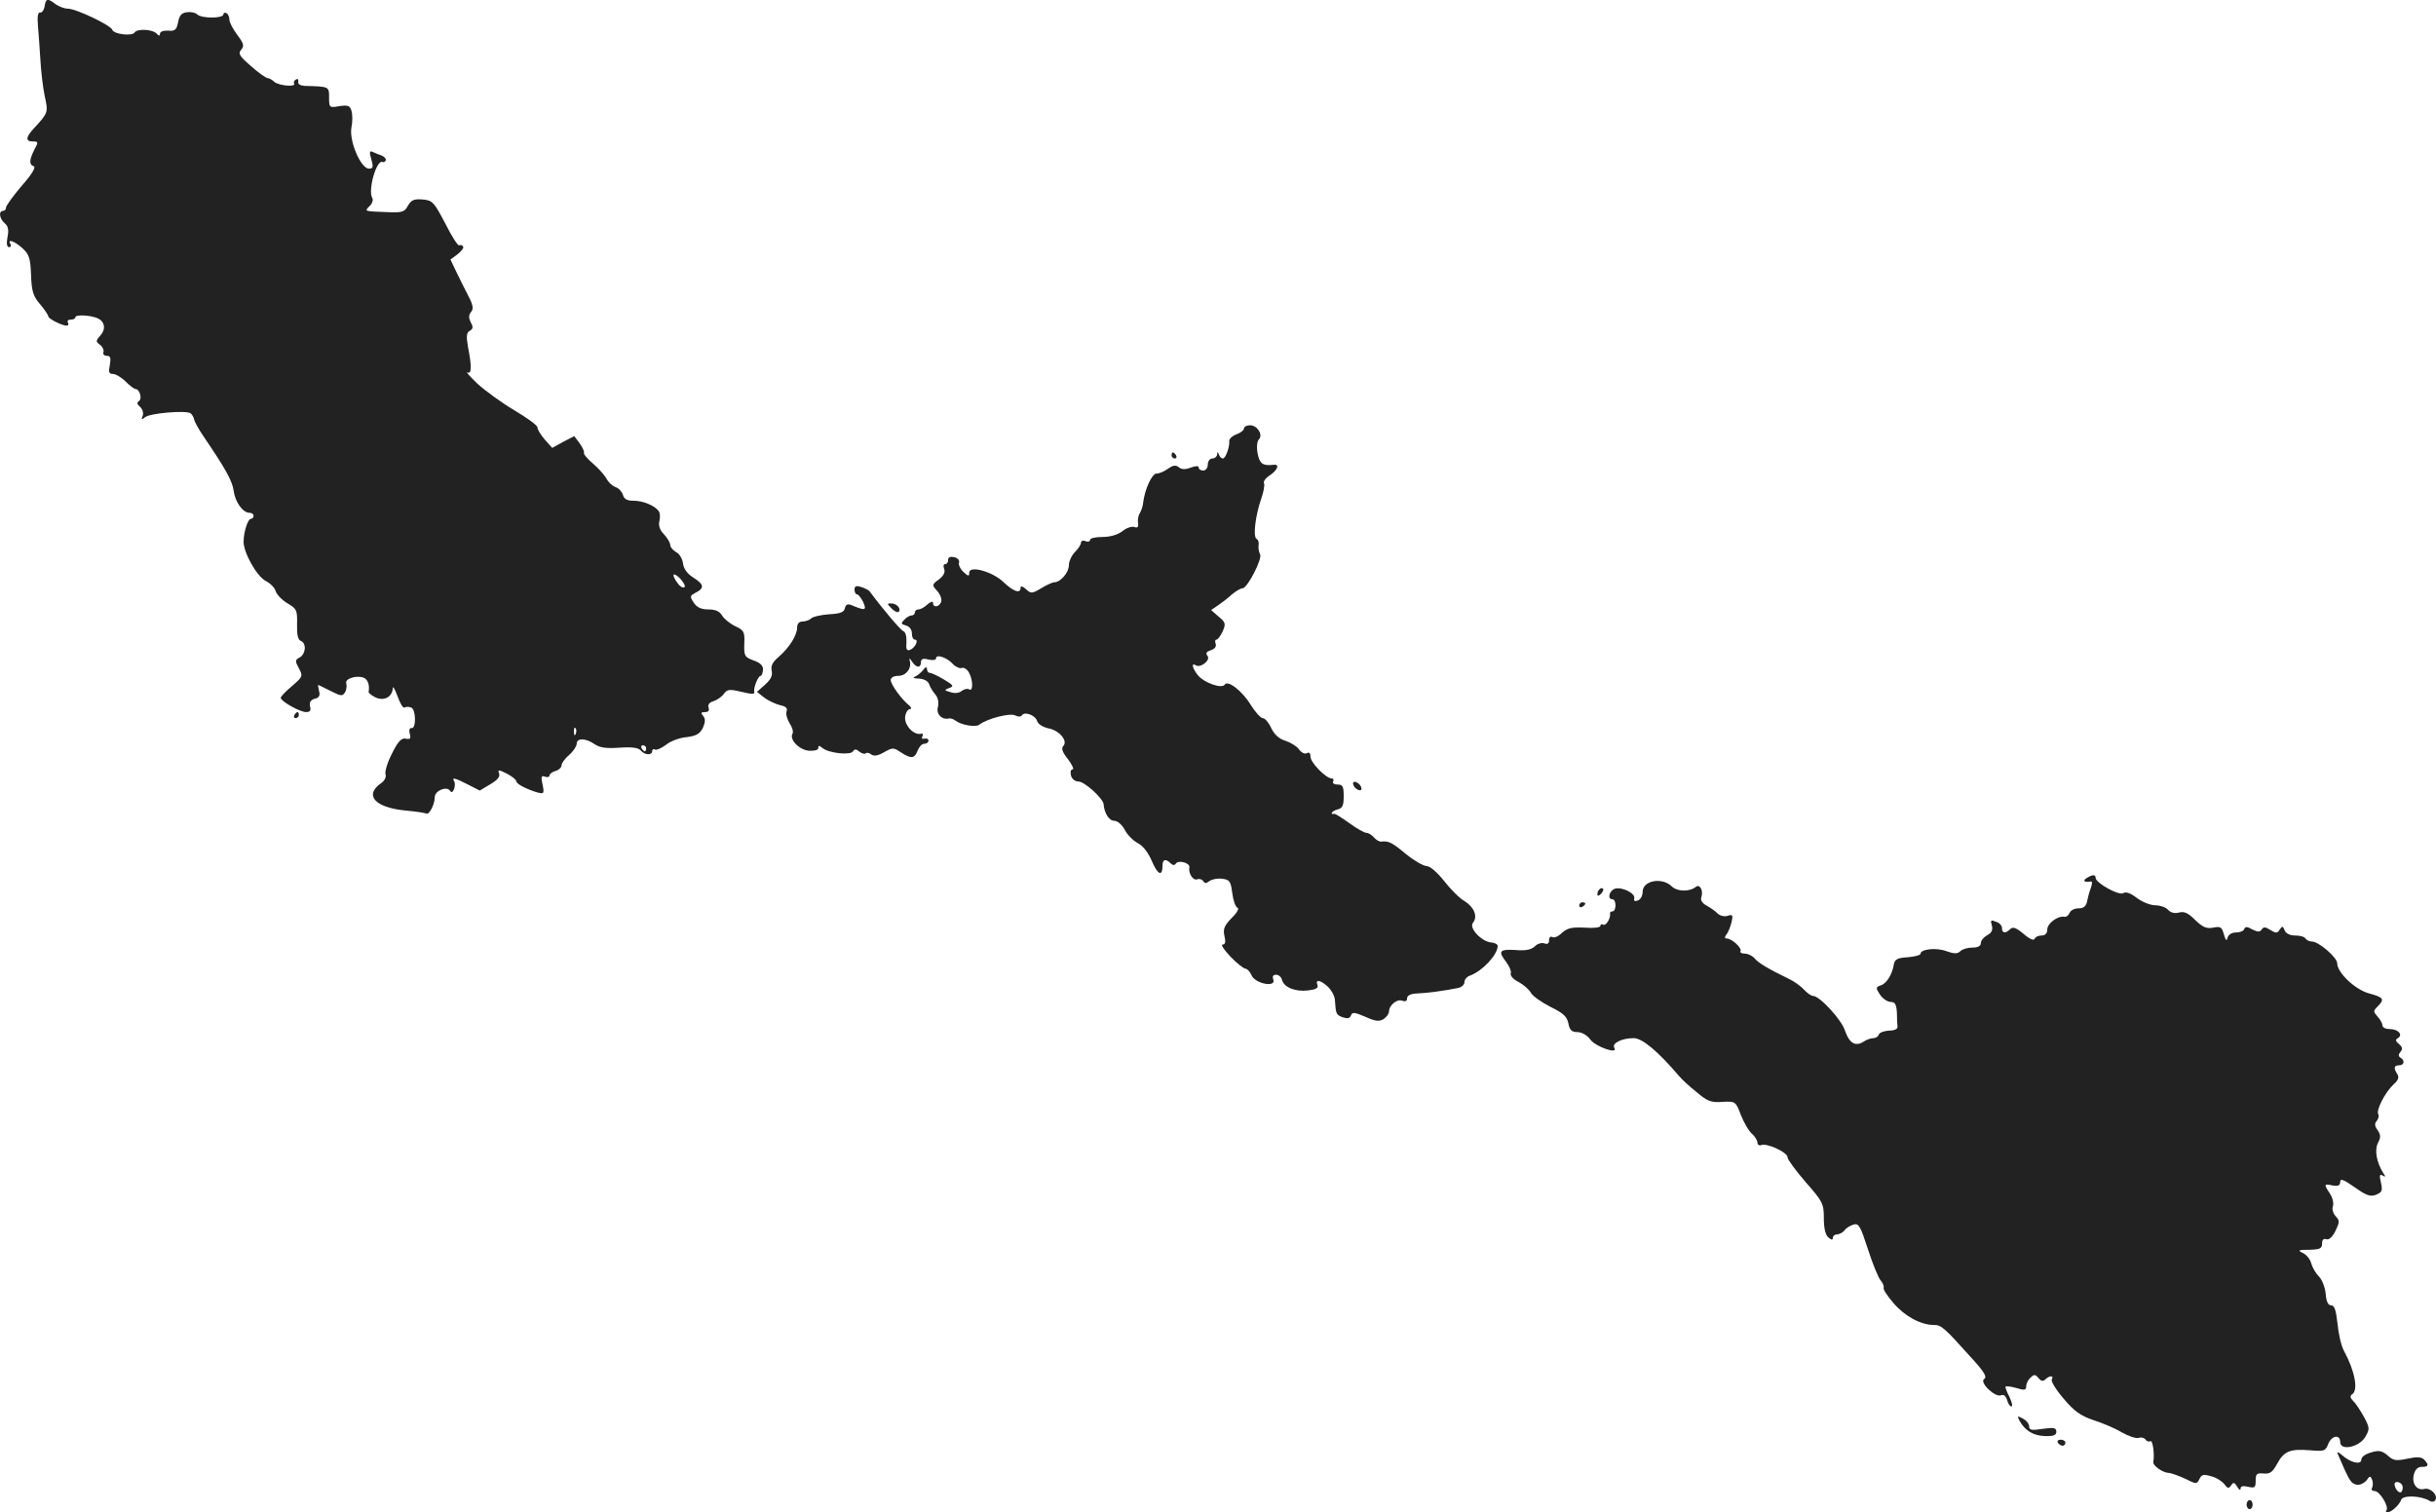 <?xml version="1.0" standalone="no"?>
<!DOCTYPE svg PUBLIC "-//W3C//DTD SVG 20010904//EN"
 "http://www.w3.org/TR/2001/REC-SVG-20010904/DTD/svg10.dtd">
<svg version="1.0" xmlns="http://www.w3.org/2000/svg"
 width="806.707pt" height="500.857pt" viewBox="0 0 806.707 500.857"
 preserveAspectRatio="xMidYMid meet">
<g transform="translate(-606.023,1215.857) scale(0.1,-0.1)"
fill="#222222" stroke="none">
<path d="M6208 12138 c-2 -13 -9 -22 -15 -21 -7 2 -10 -13 -7 -45 2 -26 6 -76
8 -112 2 -36 8 -89 14 -118 12 -56 13 -56 -35 -108 -28 -30 -29 -44 -4 -44 18
0 19 -2 5 -27 -17 -34 -18 -50 -2 -55 8 -3 -7 -28 -40 -65 -28 -33 -52 -66
-52 -72 0 -6 -4 -11 -10 -11 -15 0 -12 -26 6 -41 11 -9 14 -22 9 -46 -4 -21
-2 -33 5 -33 6 0 8 5 5 10 -12 19 14 10 40 -14 22 -20 26 -34 28 -88 2 -54 7
-71 30 -97 15 -18 27 -36 27 -40 0 -8 45 -31 61 -31 6 0 7 5 4 10 -3 6 1 10 9
10 9 0 16 3 16 8 0 9 48 7 72 -3 25 -10 30 -36 11 -57 -16 -18 -16 -21 -2 -31
9 -7 14 -18 12 -24 -3 -7 2 -13 11 -13 12 0 14 -7 10 -30 -5 -24 -3 -30 10
-30 9 0 28 -11 42 -25 14 -14 29 -25 33 -25 14 0 23 -33 11 -40 -7 -5 -6 -11
4 -19 8 -7 12 -20 9 -29 -6 -14 -4 -15 8 -5 17 13 132 23 150 13 5 -4 11 -13
12 -21 2 -8 15 -32 30 -54 73 -107 97 -150 101 -182 5 -37 30 -73 53 -73 7 0
13 -4 13 -10 0 -5 -4 -10 -9 -10 -10 0 -24 -44 -24 -75 -1 -36 43 -114 72
-130 16 -8 31 -23 34 -34 3 -11 20 -29 38 -40 32 -19 34 -23 33 -70 -1 -34 3
-52 12 -55 20 -8 17 -43 -3 -55 -16 -8 -16 -12 -3 -36 14 -26 13 -28 -23 -59
-20 -17 -37 -34 -37 -39 0 -11 63 -47 84 -47 13 0 17 5 13 19 -3 13 2 21 15
25 15 3 19 11 15 25 -3 12 -4 21 -3 21 1 0 19 -9 41 -20 35 -18 40 -18 48 -4
5 8 6 21 4 29 -6 15 33 28 57 19 14 -5 21 -24 17 -47 -1 -4 10 -12 24 -19 28
-12 54 2 56 31 0 9 7 -3 16 -27 8 -23 18 -40 23 -37 4 3 14 3 22 0 16 -6 17
-71 1 -68 -6 1 -9 -6 -6 -18 5 -17 2 -20 -13 -17 -14 3 -26 -9 -46 -50 -15
-29 -24 -60 -21 -68 3 -9 -3 -21 -14 -29 -58 -40 -22 -81 79 -91 35 -3 66 -8
70 -10 9 -6 28 30 28 54 0 22 40 38 51 21 4 -7 9 -4 13 6 3 9 4 21 0 26 -8 14
3 11 46 -11 l39 -20 35 21 c24 14 33 25 29 36 -5 13 -2 13 26 -1 17 -9 31 -20
31 -25 0 -9 33 -26 69 -37 23 -6 24 -4 18 26 -6 26 -4 31 8 26 8 -3 15 -1 15
4 0 5 9 12 20 15 11 3 20 12 20 19 0 7 11 22 25 34 14 12 25 29 25 37 0 20 30
19 59 -1 17 -12 38 -15 82 -12 42 3 63 0 71 -9 13 -16 38 -17 38 -2 0 5 4 8 9
5 5 -3 21 4 36 15 14 12 45 24 69 26 32 4 44 11 54 31 8 19 9 29 1 39 -9 10
-7 13 6 13 11 0 15 5 12 14 -4 10 2 18 16 22 12 4 28 15 34 24 11 15 19 16 50
9 47 -11 53 -11 51 -1 -3 12 13 52 21 52 4 0 7 9 8 20 1 13 -8 23 -31 31 -30
11 -32 15 -31 55 2 39 -1 45 -29 58 -17 8 -37 24 -44 35 -8 15 -23 21 -46 21
-24 0 -38 7 -48 22 -14 21 -13 23 5 33 31 15 29 28 -6 50 -21 13 -33 30 -35
48 -2 15 -12 32 -23 37 -10 6 -19 16 -19 23 0 7 -9 23 -21 36 -14 14 -19 30
-15 44 3 12 2 27 -2 32 -13 19 -52 35 -83 35 -22 0 -32 5 -36 20 -3 10 -14 22
-24 25 -11 4 -24 16 -30 28 -7 12 -27 35 -45 50 -19 16 -32 32 -30 36 2 3 -4
17 -14 31 l-18 24 -37 -19 -36 -20 -25 28 c-13 15 -24 33 -24 40 0 7 -35 32
-77 57 -42 25 -97 65 -122 88 -25 24 -40 41 -33 37 14 -7 15 19 2 85 -6 35 -5
47 6 53 11 6 12 13 3 28 -7 15 -7 24 1 34 9 10 7 23 -8 52 -11 21 -29 57 -40
80 l-20 42 23 17 c13 10 22 22 19 26 -3 5 -9 6 -13 4 -4 -3 -25 30 -46 72 -38
72 -42 77 -76 80 -28 2 -37 -2 -48 -21 -11 -21 -19 -23 -69 -21 -77 3 -75 2
-58 20 9 8 13 21 9 27 -15 25 14 128 34 119 4 -2 9 1 11 6 1 5 -5 12 -15 16
-10 3 -23 9 -30 12 -9 4 -10 -3 -3 -25 7 -26 6 -31 -8 -31 -27 0 -66 92 -58
136 4 19 4 44 0 56 -5 17 -12 19 -40 15 -33 -6 -34 -5 -34 29 0 36 1 36 -80
38 -15 1 -24 6 -22 14 1 8 -2 11 -8 7 -6 -3 -8 -9 -6 -13 8 -13 -53 -7 -66 6
-6 6 -17 12 -22 12 -6 1 -31 18 -55 40 -38 33 -43 41 -32 54 11 12 8 21 -13
49 -14 19 -26 41 -26 50 0 9 -4 19 -10 22 -5 3 -10 1 -10 -4 0 -14 -73 -14
-87 0 -6 6 -21 9 -34 7 -18 -2 -25 -11 -29 -33 -5 -25 -10 -30 -33 -28 -15 1
-27 -3 -27 -10 0 -8 -3 -8 -12 1 -14 14 -64 16 -72 3 -8 -13 -69 -6 -74 9 -5
15 -120 70 -148 70 -11 0 -29 7 -40 15 -26 20 -32 19 -36 -7z m2119 -1924 c-4
-4 -14 1 -22 12 -22 29 -18 41 7 17 12 -13 19 -26 15 -29z m-360 -486 c-3 -8
-6 -5 -6 6 -1 11 2 17 5 13 3 -3 4 -12 1 -19z m233 -48 c0 -5 -2 -10 -4 -10
-3 0 -8 5 -11 10 -3 6 -1 10 4 10 6 0 11 -4 11 -10z"/>
<path d="M10180 10740 c0 -6 -11 -15 -25 -20 -14 -5 -25 -16 -24 -22 2 -19
-12 -58 -21 -58 -5 0 -11 6 -13 13 -4 10 -6 10 -6 0 -1 -7 -8 -13 -16 -13 -8
0 -15 -9 -15 -20 0 -11 -7 -20 -15 -20 -8 0 -15 4 -15 10 0 6 -9 6 -26 0 -18
-7 -31 -7 -40 1 -10 8 -19 7 -36 -5 -12 -9 -29 -16 -38 -16 -15 0 -39 -53 -44
-96 -1 -11 -6 -27 -11 -35 -5 -7 -8 -23 -6 -33 2 -13 -2 -17 -12 -13 -9 3 -27
-3 -40 -14 -16 -12 -41 -19 -66 -19 -23 0 -41 -4 -41 -10 0 -5 -7 -7 -15 -4
-8 4 -15 1 -15 -5 0 -6 -9 -20 -20 -31 -11 -11 -20 -31 -20 -43 0 -25 -28 -57
-48 -57 -6 0 -26 -9 -44 -20 -30 -18 -34 -18 -50 -3 -11 10 -18 12 -18 5 0
-21 -23 -13 -55 17 -36 36 -115 58 -115 33 0 -13 -3 -13 -19 2 -11 10 -17 24
-15 31 3 7 -4 15 -15 18 -14 3 -21 0 -21 -9 0 -8 -4 -14 -10 -14 -5 0 -7 -7
-3 -16 4 -11 -2 -23 -18 -35 -23 -17 -23 -18 -5 -38 10 -11 16 -27 13 -36 -7
-18 -27 -20 -27 -3 0 6 -7 4 -18 -5 -10 -10 -24 -17 -30 -17 -7 0 -12 -4 -12
-10 0 -5 -5 -10 -11 -10 -6 0 -17 -6 -24 -14 -12 -12 -11 -15 5 -19 12 -3 20
-14 20 -26 0 -12 4 -21 10 -21 14 0 1 -27 -16 -34 -11 -4 -14 2 -12 26 1 18
-3 33 -10 36 -9 3 -66 70 -112 132 -3 4 -15 10 -27 14 -17 6 -23 3 -23 -8 0
-9 4 -16 8 -16 5 0 14 -12 21 -26 12 -28 7 -29 -41 -9 -11 4 -17 1 -20 -11 -2
-13 -15 -18 -52 -20 -27 -2 -54 -8 -60 -14 -5 -5 -18 -10 -28 -10 -11 0 -18
-7 -18 -20 0 -26 -27 -68 -62 -98 -20 -17 -26 -30 -22 -46 3 -15 -3 -28 -22
-45 l-27 -24 24 -19 c13 -10 37 -21 52 -25 20 -4 26 -10 22 -21 -3 -8 2 -26
10 -39 9 -13 13 -28 10 -34 -12 -19 21 -54 54 -57 18 -1 31 2 31 9 0 9 3 9 14
0 20 -17 93 -25 101 -11 5 8 11 8 21 -1 8 -6 17 -9 21 -6 3 4 12 2 18 -3 9 -7
22 -5 43 7 28 16 31 16 55 0 35 -23 46 -21 56 5 5 13 14 23 22 23 8 0 14 5 14
10 0 6 -6 9 -13 7 -8 -2 -11 1 -7 8 4 7 1 10 -6 8 -24 -5 -56 31 -51 58 2 13
9 24 16 24 6 0 4 6 -4 13 -25 20 -60 69 -60 83 0 8 10 14 25 14 26 0 45 25 38
50 -3 10 0 9 7 -2 14 -22 30 -23 30 -3 0 11 7 14 25 9 14 -3 25 -2 25 4 0 15
36 3 55 -18 9 -10 23 -16 30 -14 7 3 18 -4 24 -15 14 -25 14 -64 1 -56 -6 4
-17 1 -25 -5 -8 -7 -23 -9 -37 -4 -21 6 -22 7 -4 14 16 5 14 9 -18 28 -20 12
-41 22 -47 22 -5 0 -9 6 -9 13 -1 8 -5 7 -13 -4 -7 -9 -19 -18 -27 -22 -9 -3
-4 -6 13 -6 17 -1 30 -8 34 -18 3 -10 13 -26 21 -35 9 -11 12 -27 8 -42 -6
-23 14 -43 38 -37 4 1 13 -2 20 -7 19 -15 67 -23 79 -14 25 20 102 40 119 31
10 -5 19 -5 22 0 9 14 45 1 51 -19 3 -10 19 -20 38 -24 36 -7 65 -42 48 -59
-7 -7 -2 -21 16 -43 14 -19 21 -34 15 -34 -6 0 -8 -9 -5 -20 3 -12 14 -20 25
-20 20 0 81 -56 83 -75 2 -29 18 -55 35 -55 11 0 26 -13 35 -30 8 -16 28 -36
43 -44 18 -9 35 -32 47 -60 19 -45 35 -52 35 -15 0 21 10 25 27 8 7 -7 13 -7
17 -1 8 13 47 3 45 -12 -4 -20 12 -45 26 -40 7 3 16 0 20 -6 5 -8 10 -8 20 0
8 6 26 10 42 8 25 -3 29 -8 34 -47 3 -25 11 -47 17 -49 7 -2 -1 -17 -19 -34
-24 -25 -29 -36 -24 -59 5 -20 3 -29 -6 -29 -7 0 5 -18 26 -40 21 -22 44 -40
50 -40 5 0 15 -10 20 -22 12 -28 82 -41 72 -14 -4 10 -1 16 9 16 9 0 18 -8 20
-18 7 -24 44 -39 86 -34 26 3 35 8 31 18 -8 20 10 17 35 -6 12 -12 23 -32 23
-45 3 -45 4 -48 26 -56 15 -5 23 -4 27 6 4 12 12 11 47 -4 33 -15 46 -17 61
-8 10 7 18 18 18 25 0 21 27 43 44 36 10 -4 16 -1 16 8 0 9 11 15 33 16 32 1
91 9 135 18 12 2 22 11 22 20 0 8 8 18 18 21 41 15 91 68 92 98 0 6 -10 11
-22 12 -32 3 -74 48 -60 65 17 21 4 52 -28 72 -16 9 -46 39 -67 66 -23 29 -46
49 -58 50 -11 0 -42 18 -69 40 -46 38 -57 44 -82 41 -6 -1 -17 6 -24 14 -7 8
-18 15 -25 15 -6 0 -32 14 -56 32 -24 17 -46 31 -49 31 -17 -4 -10 9 8 14 18
4 22 13 22 44 0 33 -3 39 -21 39 -11 0 -17 5 -14 10 3 6 1 10 -4 10 -20 0 -71
53 -71 72 0 12 -4 16 -12 12 -6 -4 -17 1 -25 11 -7 11 -28 24 -46 30 -21 6
-37 21 -47 42 -8 18 -21 33 -28 33 -7 0 -25 20 -40 44 -28 46 -76 83 -86 67
-9 -15 -68 6 -88 30 -19 23 -24 44 -8 34 16 -10 50 17 39 31 -7 9 -4 14 11 19
13 4 19 12 16 21 -3 8 -2 14 3 14 4 0 13 12 20 27 11 25 10 30 -13 49 l-25 22
22 15 c12 8 33 24 46 36 13 11 29 21 36 21 16 0 67 99 58 113 -4 7 -6 19 -5
29 2 9 -1 19 -7 22 -12 8 -3 79 16 133 8 23 12 46 9 51 -3 5 5 17 19 26 26 17
34 38 13 35 -36 -4 -46 3 -53 37 -4 21 -2 41 4 47 15 15 -5 47 -29 47 -11 0
-20 -5 -20 -10z"/>
<path d="M9940 10650 c0 -5 5 -10 11 -10 5 0 7 5 4 10 -3 6 -8 10 -11 10 -2 0
-4 -4 -4 -10z"/>
<path d="M9013 10143 c9 -9 19 -14 23 -11 10 10 -6 28 -24 28 -15 0 -15 -1 1
-17z"/>
<path d="M7035 9790 c-3 -5 -1 -10 4 -10 6 0 11 5 11 10 0 6 -2 10 -4 10 -3 0
-8 -4 -11 -10z"/>
<path d="M10542 9559 c2 -7 10 -15 17 -17 8 -3 12 1 9 9 -2 7 -10 15 -17 17
-8 3 -12 -1 -9 -9z"/>
<path d="M12970 9250 c-14 -9 -7 -15 14 -11 5 1 5 -6 2 -16 -4 -10 -10 -30
-13 -45 -4 -21 -11 -28 -30 -28 -13 0 -26 -7 -29 -15 -4 -9 -11 -14 -18 -13
-21 4 -56 -22 -56 -42 0 -13 -7 -20 -19 -20 -11 0 -21 -5 -23 -11 -2 -7 -18 0
-36 16 -25 21 -36 25 -45 16 -15 -15 -27 -14 -27 3 0 8 -7 17 -16 20 -22 9
-23 8 -17 -13 3 -13 -2 -23 -16 -30 -12 -7 -21 -18 -21 -26 0 -10 -10 -15 -28
-15 -15 0 -33 -5 -40 -12 -9 -9 -20 -9 -46 0 -34 13 -86 7 -86 -9 0 -4 -19 -9
-42 -11 -34 -2 -43 -7 -46 -23 -5 -33 -24 -64 -43 -70 -17 -6 -18 -8 -3 -31 9
-13 25 -24 35 -24 15 0 19 -8 21 -35 0 -19 1 -41 2 -47 1 -8 -11 -13 -28 -13
-16 -1 -31 -6 -34 -13 -2 -7 -10 -12 -18 -12 -8 0 -23 -5 -33 -12 -27 -17 -47
-4 -61 37 -12 37 -84 115 -106 115 -6 0 -19 9 -30 21 -10 11 -32 27 -49 35
-68 33 -102 53 -114 68 -8 9 -22 16 -33 16 -10 0 -17 4 -14 8 6 10 -29 42 -45
42 -8 0 -8 4 -2 13 6 6 13 25 17 40 6 25 4 28 -13 22 -10 -3 -25 0 -33 8 -7 8
-24 19 -36 26 -14 7 -21 18 -18 27 8 21 -4 46 -18 35 -21 -17 -62 -16 -80 2
-32 31 -96 19 -96 -18 0 -13 -7 -26 -16 -29 -10 -4 -14 -1 -12 6 6 17 -40 40
-64 33 -19 -7 -26 -35 -8 -35 6 0 10 -9 10 -20 0 -11 -4 -20 -10 -20 -5 0 -9
-3 -8 -7 3 -15 -14 -43 -23 -37 -5 3 -9 1 -9 -4 0 -6 -23 -8 -52 -6 -42 2 -57
-1 -75 -17 -12 -12 -26 -18 -32 -14 -6 3 -11 -1 -11 -10 0 -12 -5 -15 -16 -11
-8 3 -23 -1 -31 -10 -12 -11 -30 -15 -65 -12 -53 3 -58 -4 -29 -41 10 -14 17
-30 14 -37 -2 -7 9 -20 26 -28 17 -9 35 -25 41 -36 6 -11 35 -31 64 -46 43
-21 55 -32 60 -55 4 -22 11 -29 30 -29 14 0 32 -10 43 -25 18 -24 94 -50 79
-27 -9 15 25 32 64 32 29 0 80 -43 151 -126 9 -11 35 -35 58 -53 35 -30 48
-35 85 -32 43 2 44 2 61 -43 10 -25 26 -53 36 -62 11 -9 19 -23 19 -30 0 -7 6
-11 13 -8 19 7 87 -24 87 -41 0 -7 27 -44 60 -82 56 -64 60 -71 60 -119 0 -33
5 -56 15 -64 10 -9 15 -9 15 -1 0 6 6 11 14 11 7 0 19 6 25 14 6 8 20 16 31
19 16 4 22 -8 46 -82 15 -47 34 -93 41 -102 8 -9 13 -21 11 -26 -2 -5 13 -28
33 -51 37 -43 90 -72 133 -72 26 0 34 -8 133 -118 35 -39 44 -55 34 -61 -17
-11 36 -62 56 -54 9 4 16 -3 20 -16 3 -11 9 -21 14 -21 5 0 2 14 -6 31 -9 17
-15 33 -13 35 3 2 19 0 36 -5 26 -8 32 -7 32 5 0 9 6 22 14 29 12 12 16 12 27
-1 8 -10 15 -12 23 -4 13 13 29 13 21 0 -4 -6 14 -35 39 -64 35 -42 57 -57 98
-71 29 -9 72 -27 95 -41 23 -13 48 -21 56 -18 8 3 18 0 22 -5 3 -6 11 -9 16
-6 8 5 15 -42 10 -69 -2 -12 31 -35 50 -36 8 0 33 -9 55 -19 38 -19 39 -19 48
-1 7 15 14 16 38 9 17 -4 36 -16 44 -26 11 -15 15 -16 23 -4 7 11 11 10 20 -5
6 -11 11 -13 11 -6 0 8 8 10 25 6 22 -5 25 -3 25 20 0 23 4 26 26 24 21 -2 30
4 45 32 23 42 42 50 108 45 48 -4 52 -3 61 20 11 29 40 34 40 7 0 -30 63 -17
83 17 15 26 15 30 -4 66 -12 21 -27 45 -36 53 -10 10 -11 17 -4 22 22 13 10
77 -27 145 -9 17 -18 57 -21 90 -5 44 -10 60 -21 60 -10 0 -16 12 -18 38 -2
21 -12 47 -22 57 -11 11 -22 30 -26 44 -3 13 -15 28 -27 34 -19 9 -17 11 21
11 35 1 42 4 42 21 0 12 5 17 14 14 9 -3 20 7 30 27 14 29 15 34 1 49 -9 10
-13 25 -9 34 3 9 -1 27 -10 41 -21 32 -20 33 9 27 18 -3 25 0 25 12 0 12 11 8
48 -18 38 -27 52 -32 70 -25 20 8 23 13 17 40 -6 24 -4 30 5 24 10 -6 11 -4 4
6 -24 37 -31 78 -19 102 10 19 9 27 -1 42 -10 13 -11 22 -3 31 6 7 8 17 5 22
-8 13 23 73 50 98 16 14 20 24 13 35 -13 20 -11 29 6 29 17 0 20 16 5 25 -8 5
-8 11 0 20 7 9 6 16 -5 25 -12 10 -13 15 -4 20 18 11 1 30 -27 30 -13 0 -24 5
-24 12 0 6 -7 19 -16 29 -15 17 -15 19 0 34 24 24 20 30 -28 43 -46 12 -106
69 -106 100 0 19 -61 72 -84 72 -8 0 -18 5 -21 10 -3 6 -19 10 -35 10 -17 0
-30 7 -34 17 -6 15 -8 15 -16 3 -8 -13 -13 -13 -31 -2 -17 11 -23 11 -29 2 -6
-9 -13 -9 -31 0 -17 10 -24 10 -27 1 -2 -6 -14 -11 -27 -11 -14 0 -25 -7 -28
-17 -3 -13 -6 -10 -12 10 -7 25 -11 28 -36 23 -22 -4 -34 1 -59 25 -23 23 -36
30 -54 25 -15 -4 -28 0 -36 9 -7 8 -26 15 -42 15 -16 0 -44 11 -61 24 -22 17
-37 22 -46 16 -15 -8 -91 34 -91 51 0 12 -11 11 -30 -1z"/>
<path d="M11357 9213 c-4 -3 -7 -11 -7 -17 0 -6 5 -5 12 2 6 6 9 14 7 17 -3 3
-9 2 -12 -2z"/>
<path d="M11290 9159 c0 -5 5 -7 10 -4 6 3 10 8 10 11 0 2 -4 4 -10 4 -5 0
-10 -5 -10 -11z"/>
<path d="M12748 7453 c18 -33 46 -50 85 -51 27 -1 37 3 37 14 0 14 -8 15 -45
10 -37 -6 -45 -4 -45 8 0 8 -9 20 -21 26 -18 10 -19 9 -11 -7z"/>
<path d="M12875 7380 c3 -5 10 -10 16 -10 5 0 9 5 9 10 0 6 -7 10 -16 10 -8 0
-12 -4 -9 -10z"/>
<path d="M13913 7348 c-19 -5 -33 -15 -33 -24 0 -18 -35 -11 -64 15 -10 9 -17
12 -15 6 40 -93 44 -100 64 -104 10 -2 24 5 32 14 11 16 13 16 19 2 3 -9 3
-21 -1 -27 -3 -5 1 -10 9 -10 17 0 49 -53 39 -64 -4 -3 -1 -6 5 -6 12 0 38 24
44 41 5 16 66 14 95 -4 6 -4 15 -3 18 3 10 16 -16 42 -36 37 -25 -7 -43 18
-35 48 4 16 13 25 26 25 23 0 25 6 8 24 -9 9 -23 10 -56 3 -37 -8 -47 -6 -65
11 -18 15 -28 18 -54 10z m102 -108 c3 -5 3 -15 -1 -21 -6 -11 -23 6 -24 24 0
10 18 9 25 -3z"/>
<path d="M13500 7175 c0 -8 5 -15 10 -15 6 0 10 7 10 15 0 8 -4 15 -10 15 -5
0 -10 -7 -10 -15z"/>
</g>
</svg>
